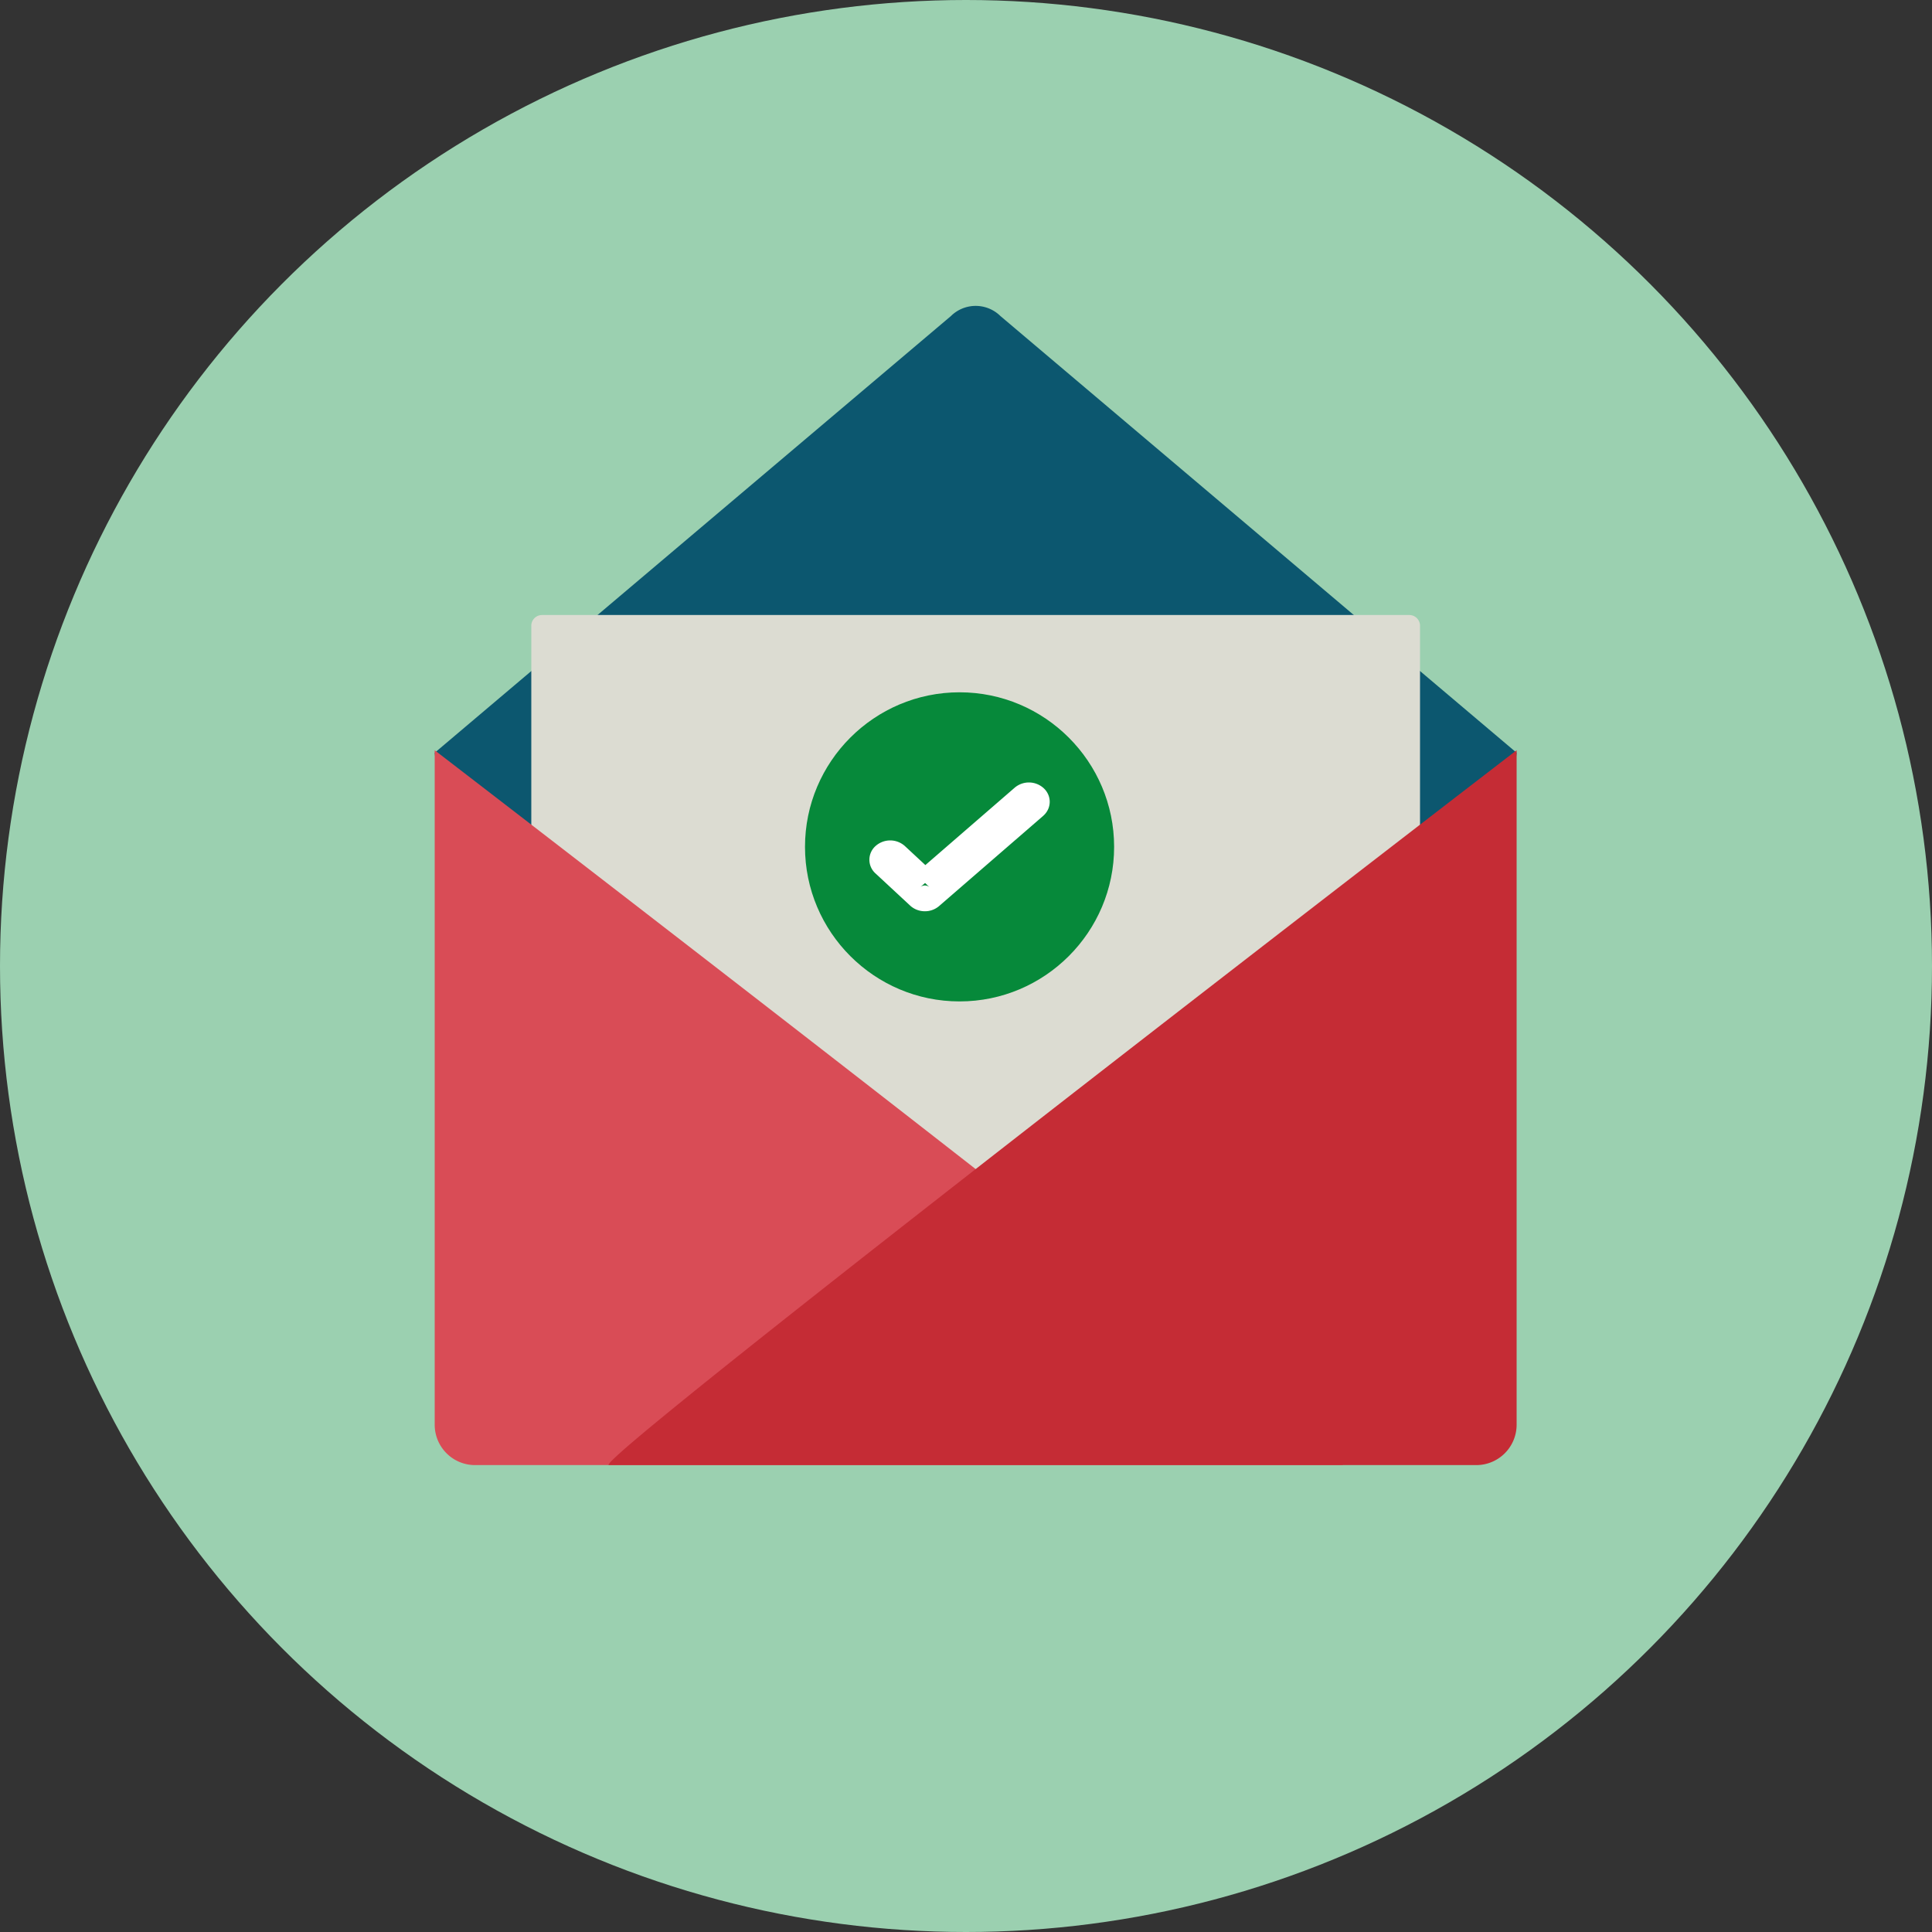 <svg xmlns="http://www.w3.org/2000/svg" width="120" height="120" viewBox="0 0 120 120">
    <rect x="0" y="0" width="120" height="120" fill="#333333" stroke="none"/>
    <g fill="none" fill-rule="evenodd">
        <circle cx="60" cy="60" r="60" fill="#9BD0B0"/>
        <path fill="#0C576F" d="M28.05 56.463L27 46.756l32.067-27.129a2.189 2.189 0 0 1 3.068 0L94.2 46.756 93 58.6 60.6 77.8 28.05 56.463z"/>
        <path fill="#DCDCD2" d="M87.531 75.4h-53.86a.668.668 0 0 1-.671-.662V38.863c0-.366.3-.663.671-.663h53.86c.37 0 .669.297.669.663v35.875c0 .363-.3.662-.669.662"/>
        <path fill="#D94C56" d="M29.499 91h53.877C84.756 91 27 46.6 27 46.6v41.885A2.508 2.508 0 0 0 29.499 91"/>
        <path fill="#C52C35" d="M91.701 91H37.824C36.444 91 94.2 46.6 94.2 46.6v41.885A2.508 2.508 0 0 1 91.701 91"/>
        <g fill-rule="nonzero">
            <path fill="#06893A" d="M59.6 43c-5.294 0-9.6 4.307-9.6 9.6 0 5.293 4.306 9.6 9.6 9.6 5.293 0 9.6-4.307 9.6-9.6 0-5.293-4.307-9.6-9.6-9.6z"/>
            <path fill="#FFF" d="M57.152 55.108a.45.45 0 0 1 .595.007l-.29-.27-.305.263zm.324-1.376l5.549-4.808a1.364 1.364 0 0 1 1.826.056c.488.484.46 1.244-.06 1.697l-6.465 5.602a1.35 1.35 0 0 1-.88.321c-.339 0-.666-.123-.914-.351l-2.154-2a1.14 1.14 0 0 1 0-1.697 1.364 1.364 0 0 1 1.828 0l1.27 1.18z"/>
        </g>
    </g>
</svg>
